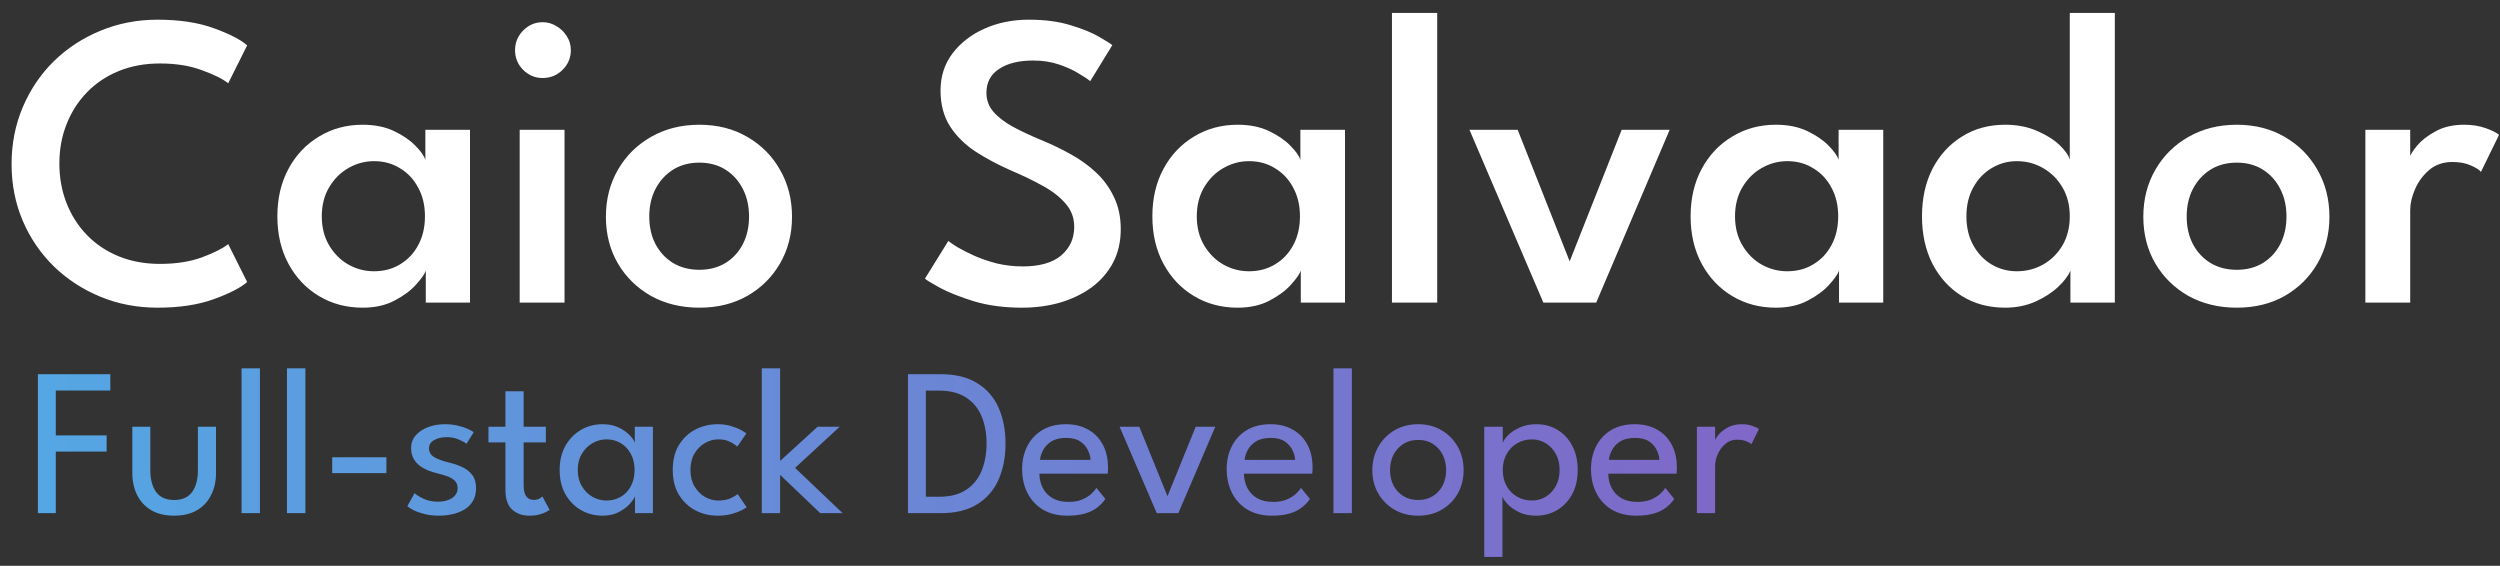 <svg width="190" height="43" viewBox="0 0 190 43" fill="none" xmlns="http://www.w3.org/2000/svg">
<rect x="0" y="0" width="190" height="43" fill="#333333" stroke="none"/>
<path d="M2.88 28.44H8.384V29.68H4.24V33.088H8.104V34.32H4.24V39H2.88V28.44ZM11.425 35.744C11.425 36.432 11.572 36.981 11.865 37.392C12.164 37.797 12.62 38 13.233 38C13.852 38 14.308 37.797 14.601 37.392C14.895 36.981 15.041 36.432 15.041 35.744V32.432H16.417V35.936C16.417 36.576 16.292 37.141 16.041 37.632C15.796 38.123 15.436 38.507 14.961 38.784C14.492 39.056 13.916 39.192 13.233 39.192C12.556 39.192 11.98 39.056 11.505 38.784C11.036 38.507 10.676 38.123 10.425 37.632C10.18 37.141 10.057 36.576 10.057 35.936V32.432H11.425V35.744ZM19.757 39H18.357V27.992H19.757V39ZM23.21 39H21.81V27.992H23.21V39ZM25.247 35.96V34.752H29.367V35.96H25.247ZM33.82 32.24C34.161 32.24 34.478 32.275 34.772 32.344C35.07 32.413 35.326 32.496 35.54 32.592C35.758 32.688 35.913 32.773 36.004 32.848L35.452 33.728C35.345 33.632 35.153 33.525 34.876 33.408C34.598 33.285 34.289 33.224 33.948 33.224C33.574 33.224 33.257 33.299 32.996 33.448C32.734 33.592 32.604 33.803 32.604 34.08C32.604 34.357 32.737 34.579 33.004 34.744C33.276 34.904 33.638 35.037 34.092 35.144C34.454 35.229 34.793 35.344 35.108 35.488C35.428 35.632 35.686 35.832 35.884 36.088C36.081 36.339 36.18 36.675 36.18 37.096C36.18 37.48 36.1 37.808 35.94 38.08C35.78 38.347 35.564 38.563 35.292 38.728C35.02 38.888 34.716 39.005 34.38 39.08C34.044 39.155 33.702 39.192 33.356 39.192C32.95 39.192 32.585 39.149 32.26 39.064C31.934 38.984 31.66 38.888 31.436 38.776C31.217 38.659 31.057 38.557 30.956 38.472L31.508 37.48C31.646 37.613 31.873 37.755 32.188 37.904C32.508 38.053 32.87 38.128 33.276 38.128C33.724 38.128 34.086 38.035 34.364 37.848C34.641 37.656 34.78 37.408 34.78 37.104C34.78 36.875 34.713 36.691 34.58 36.552C34.446 36.413 34.268 36.301 34.044 36.216C33.82 36.131 33.574 36.056 33.308 35.992C33.052 35.933 32.801 35.856 32.556 35.76C32.316 35.664 32.094 35.541 31.892 35.392C31.694 35.237 31.537 35.051 31.42 34.832C31.302 34.608 31.244 34.347 31.244 34.048C31.244 33.669 31.364 33.347 31.604 33.08C31.844 32.808 32.158 32.6 32.548 32.456C32.937 32.312 33.361 32.24 33.82 32.24ZM37.124 32.432H38.412V29.736H39.796V32.432H41.484V33.624H39.796V36.872C39.796 37.256 39.862 37.539 39.996 37.72C40.134 37.901 40.318 37.992 40.548 37.992C40.75 37.992 40.908 37.955 41.02 37.88C41.132 37.805 41.198 37.755 41.22 37.728L41.772 38.752C41.74 38.779 41.654 38.829 41.516 38.904C41.377 38.979 41.198 39.045 40.98 39.104C40.761 39.163 40.505 39.192 40.212 39.192C39.7 39.192 39.27 39.037 38.924 38.728C38.582 38.413 38.412 37.917 38.412 37.24V33.624H37.124V32.432ZM48.261 39V37.72C48.218 37.853 48.093 38.037 47.885 38.272C47.682 38.507 47.402 38.72 47.045 38.912C46.693 39.099 46.277 39.192 45.797 39.192C45.189 39.192 44.637 39.048 44.141 38.76C43.65 38.472 43.258 38.069 42.965 37.552C42.677 37.029 42.533 36.419 42.533 35.72C42.533 35.021 42.677 34.413 42.965 33.896C43.258 33.373 43.65 32.968 44.141 32.68C44.637 32.387 45.189 32.24 45.797 32.24C46.271 32.24 46.682 32.325 47.029 32.496C47.381 32.667 47.661 32.864 47.869 33.088C48.082 33.312 48.207 33.504 48.245 33.664V32.432H49.621V39H48.261ZM43.909 35.72C43.909 36.195 44.013 36.605 44.221 36.952C44.429 37.299 44.698 37.568 45.029 37.76C45.365 37.947 45.722 38.04 46.101 38.04C46.506 38.04 46.869 37.944 47.189 37.752C47.509 37.56 47.762 37.291 47.949 36.944C48.135 36.592 48.229 36.184 48.229 35.72C48.229 35.256 48.135 34.851 47.949 34.504C47.762 34.152 47.509 33.88 47.189 33.688C46.869 33.491 46.506 33.392 46.101 33.392C45.722 33.392 45.365 33.488 45.029 33.68C44.698 33.872 44.429 34.141 44.221 34.488C44.013 34.835 43.909 35.245 43.909 35.72ZM54.577 38.04C54.993 38.04 55.329 37.973 55.585 37.84C55.841 37.707 56.001 37.611 56.065 37.552L56.745 38.552C56.691 38.6 56.563 38.677 56.361 38.784C56.163 38.885 55.907 38.979 55.593 39.064C55.283 39.149 54.931 39.192 54.537 39.192C53.934 39.192 53.374 39.059 52.857 38.792C52.339 38.52 51.921 38.125 51.601 37.608C51.286 37.091 51.129 36.459 51.129 35.712C51.129 34.96 51.286 34.328 51.601 33.816C51.921 33.299 52.339 32.907 52.857 32.64C53.374 32.373 53.934 32.24 54.537 32.24C54.926 32.24 55.273 32.288 55.577 32.384C55.881 32.475 56.131 32.576 56.329 32.688C56.526 32.8 56.657 32.885 56.721 32.944L56.033 33.944C55.99 33.901 55.907 33.837 55.785 33.752C55.667 33.661 55.507 33.579 55.305 33.504C55.102 33.429 54.859 33.392 54.577 33.392C54.235 33.392 53.902 33.485 53.577 33.672C53.257 33.853 52.993 34.117 52.785 34.464C52.577 34.811 52.473 35.227 52.473 35.712C52.473 36.197 52.577 36.616 52.785 36.968C52.993 37.315 53.257 37.581 53.577 37.768C53.902 37.949 54.235 38.04 54.577 38.04ZM62.137 32.432H63.817L60.425 35.56L64.041 39H62.337L59.289 36.088V39H57.897V27.992H59.289V35.032L62.137 32.432ZM69.004 28.44H71.492C72.618 28.44 73.543 28.667 74.268 29.12C74.999 29.568 75.54 30.189 75.892 30.984C76.244 31.779 76.42 32.688 76.42 33.712C76.42 34.741 76.244 35.653 75.892 36.448C75.54 37.243 75.002 37.867 74.276 38.32C73.551 38.773 72.623 39 71.492 39H69.004V28.44ZM70.364 29.688V37.752H71.38C72.212 37.752 72.892 37.579 73.42 37.232C73.948 36.885 74.338 36.411 74.588 35.808C74.844 35.2 74.975 34.507 74.98 33.728C74.98 32.944 74.855 32.251 74.604 31.648C74.354 31.04 73.962 30.563 73.428 30.216C72.895 29.864 72.212 29.688 71.38 29.688H70.364ZM78.993 36C78.999 36.395 79.084 36.755 79.249 37.08C79.415 37.405 79.66 37.664 79.985 37.856C80.316 38.048 80.721 38.144 81.201 38.144C81.607 38.144 81.951 38.085 82.233 37.968C82.521 37.845 82.756 37.701 82.937 37.536C83.119 37.365 83.249 37.213 83.329 37.08L84.009 37.92C83.833 38.176 83.617 38.4 83.361 38.592C83.111 38.784 82.804 38.931 82.441 39.032C82.079 39.139 81.636 39.192 81.113 39.192C80.409 39.192 79.799 39.043 79.281 38.744C78.769 38.44 78.375 38.021 78.097 37.488C77.82 36.949 77.681 36.333 77.681 35.64C77.681 35 77.812 34.424 78.073 33.912C78.335 33.395 78.713 32.987 79.209 32.688C79.711 32.389 80.313 32.24 81.017 32.24C81.663 32.24 82.223 32.376 82.697 32.648C83.177 32.915 83.548 33.293 83.809 33.784C84.076 34.275 84.209 34.861 84.209 35.544C84.209 35.587 84.207 35.664 84.201 35.776C84.196 35.883 84.191 35.957 84.185 36H78.993ZM82.881 34.952C82.876 34.733 82.812 34.493 82.689 34.232C82.572 33.971 82.38 33.747 82.113 33.56C81.847 33.373 81.487 33.28 81.033 33.28C80.564 33.28 80.185 33.371 79.897 33.552C79.615 33.733 79.407 33.955 79.273 34.216C79.14 34.472 79.063 34.717 79.041 34.952H82.881ZM85.09 32.432H86.586L88.73 37.712L90.874 32.432H92.362L89.554 39H87.914L85.09 32.432ZM94.54 36C94.546 36.395 94.631 36.755 94.796 37.08C94.962 37.405 95.207 37.664 95.532 37.856C95.863 38.048 96.268 38.144 96.748 38.144C97.153 38.144 97.498 38.085 97.78 37.968C98.068 37.845 98.303 37.701 98.484 37.536C98.665 37.365 98.796 37.213 98.876 37.08L99.556 37.92C99.38 38.176 99.164 38.4 98.908 38.592C98.657 38.784 98.351 38.931 97.988 39.032C97.626 39.139 97.183 39.192 96.66 39.192C95.956 39.192 95.346 39.043 94.828 38.744C94.316 38.44 93.921 38.021 93.644 37.488C93.367 36.949 93.228 36.333 93.228 35.64C93.228 35 93.359 34.424 93.62 33.912C93.882 33.395 94.26 32.987 94.756 32.688C95.257 32.389 95.86 32.24 96.564 32.24C97.21 32.24 97.769 32.376 98.244 32.648C98.724 32.915 99.095 33.293 99.356 33.784C99.623 34.275 99.756 34.861 99.756 35.544C99.756 35.587 99.754 35.664 99.748 35.776C99.743 35.883 99.737 35.957 99.732 36H94.54ZM98.428 34.952C98.423 34.733 98.359 34.493 98.236 34.232C98.119 33.971 97.927 33.747 97.66 33.56C97.394 33.373 97.034 33.28 96.58 33.28C96.111 33.28 95.732 33.371 95.444 33.552C95.162 33.733 94.954 33.955 94.82 34.216C94.687 34.472 94.609 34.717 94.588 34.952H98.428ZM102.741 39H101.341V27.992H102.741V39ZM107.786 39.192C107.109 39.192 106.506 39.04 105.978 38.736C105.456 38.432 105.045 38.021 104.746 37.504C104.448 36.981 104.298 36.392 104.298 35.736C104.298 35.08 104.448 34.488 104.746 33.96C105.045 33.432 105.456 33.013 105.978 32.704C106.506 32.395 107.109 32.24 107.786 32.24C108.458 32.24 109.053 32.395 109.57 32.704C110.093 33.013 110.501 33.432 110.794 33.96C111.088 34.488 111.234 35.08 111.234 35.736C111.234 36.392 111.088 36.981 110.794 37.504C110.501 38.021 110.093 38.432 109.57 38.736C109.053 39.04 108.458 39.192 107.786 39.192ZM107.786 38C108.213 38 108.584 37.901 108.898 37.704C109.218 37.507 109.466 37.237 109.642 36.896C109.818 36.549 109.906 36.16 109.906 35.728C109.906 35.296 109.818 34.907 109.642 34.56C109.466 34.213 109.218 33.939 108.898 33.736C108.584 33.533 108.213 33.432 107.786 33.432C107.354 33.432 106.978 33.533 106.658 33.736C106.338 33.939 106.088 34.213 105.906 34.56C105.73 34.907 105.642 35.296 105.642 35.728C105.642 36.16 105.73 36.549 105.906 36.896C106.088 37.237 106.338 37.507 106.658 37.704C106.978 37.901 107.354 38 107.786 38ZM114.186 42.328H112.802V32.432H114.21V33.664C114.258 33.499 114.391 33.304 114.61 33.08C114.828 32.856 115.122 32.661 115.49 32.496C115.863 32.325 116.29 32.24 116.77 32.24C117.378 32.24 117.916 32.387 118.386 32.68C118.86 32.968 119.231 33.373 119.498 33.896C119.77 34.413 119.906 35.021 119.906 35.72C119.906 36.419 119.767 37.029 119.49 37.552C119.212 38.069 118.834 38.472 118.354 38.76C117.879 39.048 117.335 39.192 116.722 39.192C116.226 39.192 115.791 39.099 115.418 38.912C115.05 38.725 114.759 38.515 114.546 38.28C114.338 38.045 114.218 37.859 114.186 37.72V42.328ZM118.53 35.72C118.53 35.245 118.431 34.835 118.234 34.488C118.042 34.141 117.786 33.872 117.466 33.68C117.146 33.488 116.799 33.392 116.426 33.392C116.015 33.392 115.642 33.491 115.306 33.688C114.97 33.88 114.703 34.152 114.506 34.504C114.308 34.851 114.21 35.256 114.21 35.72C114.21 36.184 114.308 36.592 114.506 36.944C114.703 37.291 114.97 37.56 115.306 37.752C115.642 37.944 116.015 38.04 116.426 38.04C116.799 38.04 117.146 37.947 117.466 37.76C117.786 37.568 118.042 37.299 118.234 36.952C118.431 36.605 118.53 36.195 118.53 35.72ZM122.228 36C122.233 36.395 122.318 36.755 122.484 37.08C122.649 37.405 122.894 37.664 123.22 37.856C123.55 38.048 123.956 38.144 124.436 38.144C124.841 38.144 125.185 38.085 125.468 37.968C125.756 37.845 125.99 37.701 126.172 37.536C126.353 37.365 126.484 37.213 126.564 37.08L127.244 37.92C127.068 38.176 126.852 38.4 126.596 38.592C126.345 38.784 126.038 38.931 125.676 39.032C125.313 39.139 124.87 39.192 124.348 39.192C123.644 39.192 123.033 39.043 122.516 38.744C122.004 38.44 121.609 38.021 121.332 37.488C121.054 36.949 120.916 36.333 120.916 35.64C120.916 35 121.046 34.424 121.308 33.912C121.569 33.395 121.948 32.987 122.444 32.688C122.945 32.389 123.548 32.24 124.252 32.24C124.897 32.24 125.457 32.376 125.932 32.648C126.412 32.915 126.782 33.293 127.044 33.784C127.31 34.275 127.444 34.861 127.444 35.544C127.444 35.587 127.441 35.664 127.436 35.776C127.43 35.883 127.425 35.957 127.42 36H122.228ZM126.116 34.952C126.11 34.733 126.046 34.493 125.924 34.232C125.806 33.971 125.614 33.747 125.348 33.56C125.081 33.373 124.721 33.28 124.268 33.28C123.798 33.28 123.42 33.371 123.132 33.552C122.849 33.733 122.641 33.955 122.508 34.216C122.374 34.472 122.297 34.717 122.276 34.952H126.116ZM130.349 39H128.965V32.432H130.349V33.568H130.309C130.335 33.429 130.434 33.256 130.605 33.048C130.775 32.84 131.01 32.653 131.309 32.488C131.607 32.323 131.965 32.24 132.381 32.24C132.685 32.24 132.951 32.283 133.181 32.368C133.415 32.448 133.581 32.528 133.677 32.608L133.109 33.76C133.034 33.685 132.903 33.611 132.717 33.536C132.53 33.456 132.298 33.416 132.021 33.416C131.669 33.416 131.367 33.525 131.117 33.744C130.866 33.963 130.674 34.227 130.541 34.536C130.413 34.84 130.349 35.123 130.349 35.384V39Z" fill="url(#paint0_linear_7_53)"/>
<path d="M12.16 20.056C13.376 20.056 14.437 19.891 15.344 19.56C16.261 19.219 16.928 18.883 17.344 18.552L18.784 21.432C18.304 21.859 17.467 22.291 16.272 22.728C15.077 23.165 13.648 23.384 11.984 23.384C10.427 23.384 8.976 23.107 7.632 22.552C6.288 21.997 5.109 21.229 4.096 20.248C3.083 19.256 2.293 18.099 1.728 16.776C1.163 15.453 0.88 14.019 0.88 12.472C0.88 10.925 1.163 9.485 1.728 8.152C2.293 6.819 3.077 5.656 4.08 4.664C5.093 3.672 6.272 2.899 7.616 2.344C8.971 1.779 10.427 1.496 11.984 1.496C13.648 1.496 15.077 1.715 16.272 2.152C17.467 2.589 18.304 3.021 18.784 3.448L17.344 6.328C16.928 5.997 16.261 5.667 15.344 5.336C14.437 4.995 13.376 4.824 12.16 4.824C11.008 4.824 9.963 5.016 9.024 5.4C8.085 5.784 7.28 6.323 6.608 7.016C5.936 7.709 5.419 8.52 5.056 9.448C4.693 10.365 4.512 11.357 4.512 12.424C4.512 13.501 4.693 14.504 5.056 15.432C5.419 16.36 5.936 17.171 6.608 17.864C7.28 18.557 8.085 19.096 9.024 19.48C9.963 19.864 11.008 20.056 12.16 20.056ZM32.36 23V20.568C32.274 20.824 32.029 21.176 31.624 21.624C31.229 22.072 30.685 22.477 29.992 22.84C29.309 23.203 28.498 23.384 27.56 23.384C26.333 23.384 25.229 23.091 24.248 22.504C23.266 21.917 22.493 21.101 21.928 20.056C21.362 19.011 21.08 17.805 21.08 16.44C21.08 15.075 21.362 13.869 21.928 12.824C22.493 11.779 23.266 10.963 24.248 10.376C25.229 9.779 26.333 9.48 27.56 9.48C28.477 9.48 29.272 9.64 29.944 9.96C30.616 10.28 31.154 10.648 31.56 11.064C31.976 11.48 32.232 11.843 32.328 12.152V9.864H35.72V23H32.36ZM24.456 16.44C24.456 17.283 24.642 18.019 25.016 18.648C25.389 19.277 25.874 19.763 26.472 20.104C27.08 20.445 27.73 20.616 28.424 20.616C29.17 20.616 29.832 20.44 30.408 20.088C30.994 19.736 31.453 19.251 31.784 18.632C32.125 18.003 32.296 17.272 32.296 16.44C32.296 15.608 32.125 14.883 31.784 14.264C31.453 13.635 30.994 13.144 30.408 12.792C29.832 12.429 29.17 12.248 28.424 12.248C27.73 12.248 27.08 12.424 26.472 12.776C25.874 13.117 25.389 13.603 25.016 14.232C24.642 14.861 24.456 15.597 24.456 16.44ZM39.496 23V9.864H42.904V23H39.496ZM41.24 5.928C40.664 5.928 40.168 5.72 39.752 5.304C39.347 4.888 39.144 4.392 39.144 3.816C39.144 3.24 39.347 2.744 39.752 2.328C40.168 1.901 40.664 1.688 41.24 1.688C41.624 1.688 41.976 1.789 42.296 1.992C42.627 2.184 42.888 2.44 43.08 2.76C43.283 3.069 43.384 3.421 43.384 3.816C43.384 4.392 43.176 4.888 42.76 5.304C42.344 5.72 41.838 5.928 41.24 5.928ZM53.153 23.384C51.776 23.384 50.55 23.085 49.472 22.488C48.406 21.88 47.569 21.059 46.961 20.024C46.352 18.979 46.048 17.795 46.048 16.472C46.048 15.149 46.352 13.96 46.961 12.904C47.569 11.848 48.406 11.016 49.472 10.408C50.55 9.789 51.776 9.48 53.153 9.48C54.529 9.48 55.745 9.789 56.8 10.408C57.856 11.016 58.683 11.848 59.281 12.904C59.889 13.96 60.193 15.149 60.193 16.472C60.193 17.795 59.889 18.979 59.281 20.024C58.683 21.059 57.856 21.88 56.8 22.488C55.745 23.085 54.529 23.384 53.153 23.384ZM53.153 20.504C53.92 20.504 54.587 20.328 55.153 19.976C55.718 19.624 56.155 19.144 56.465 18.536C56.774 17.928 56.928 17.235 56.928 16.456C56.928 15.677 56.774 14.984 56.465 14.376C56.155 13.757 55.718 13.267 55.153 12.904C54.587 12.541 53.92 12.36 53.153 12.36C52.385 12.36 51.712 12.541 51.136 12.904C50.571 13.267 50.129 13.757 49.809 14.376C49.499 14.984 49.344 15.677 49.344 16.456C49.344 17.235 49.499 17.928 49.809 18.536C50.129 19.144 50.571 19.624 51.136 19.976C51.712 20.328 52.385 20.504 53.153 20.504ZM78.185 1.496C79.422 1.496 80.494 1.64 81.401 1.928C82.318 2.205 83.044 2.504 83.577 2.824C84.11 3.133 84.43 3.336 84.537 3.432L82.857 6.168C82.697 6.029 82.409 5.837 81.993 5.592C81.588 5.336 81.086 5.107 80.489 4.904C79.902 4.701 79.246 4.6 78.521 4.6C77.433 4.6 76.569 4.813 75.929 5.24C75.289 5.656 74.969 6.264 74.969 7.064C74.969 7.597 75.14 8.067 75.481 8.472C75.822 8.877 76.308 9.256 76.937 9.608C77.577 9.96 78.34 10.317 79.225 10.68C79.972 10.989 80.697 11.341 81.401 11.736C82.116 12.131 82.756 12.595 83.321 13.128C83.886 13.661 84.334 14.28 84.665 14.984C85.006 15.688 85.177 16.499 85.177 17.416C85.177 18.376 84.98 19.229 84.585 19.976C84.19 20.712 83.646 21.336 82.953 21.848C82.26 22.349 81.46 22.733 80.553 23C79.657 23.256 78.697 23.384 77.673 23.384C76.329 23.384 75.118 23.224 74.041 22.904C72.974 22.573 72.11 22.232 71.449 21.88C70.788 21.517 70.404 21.283 70.297 21.176L72.073 18.312C72.201 18.419 72.436 18.579 72.777 18.792C73.129 18.995 73.561 19.213 74.073 19.448C74.585 19.672 75.15 19.864 75.769 20.024C76.398 20.173 77.049 20.248 77.721 20.248C79.012 20.248 79.988 19.971 80.649 19.416C81.31 18.851 81.641 18.125 81.641 17.24C81.641 16.568 81.428 15.987 81.001 15.496C80.585 14.995 80.009 14.541 79.273 14.136C78.548 13.731 77.721 13.331 76.793 12.936C75.844 12.52 74.964 12.051 74.153 11.528C73.353 11.005 72.708 10.371 72.217 9.624C71.726 8.867 71.481 7.949 71.481 6.872C71.481 5.795 71.785 4.856 72.393 4.056C73.012 3.245 73.828 2.616 74.841 2.168C75.854 1.72 76.969 1.496 78.185 1.496ZM98.86 23V20.568C98.774 20.824 98.529 21.176 98.124 21.624C97.729 22.072 97.185 22.477 96.492 22.84C95.809 23.203 94.998 23.384 94.06 23.384C92.833 23.384 91.729 23.091 90.748 22.504C89.766 21.917 88.993 21.101 88.428 20.056C87.862 19.011 87.58 17.805 87.58 16.44C87.58 15.075 87.862 13.869 88.428 12.824C88.993 11.779 89.766 10.963 90.748 10.376C91.729 9.779 92.833 9.48 94.06 9.48C94.977 9.48 95.772 9.64 96.444 9.96C97.116 10.28 97.654 10.648 98.06 11.064C98.476 11.48 98.732 11.843 98.828 12.152V9.864H102.22V23H98.86ZM90.956 16.44C90.956 17.283 91.142 18.019 91.516 18.648C91.889 19.277 92.374 19.763 92.972 20.104C93.58 20.445 94.23 20.616 94.924 20.616C95.67 20.616 96.332 20.44 96.908 20.088C97.494 19.736 97.953 19.251 98.284 18.632C98.625 18.003 98.796 17.272 98.796 16.44C98.796 15.608 98.625 14.883 98.284 14.264C97.953 13.635 97.494 13.144 96.908 12.792C96.332 12.429 95.67 12.248 94.924 12.248C94.23 12.248 93.58 12.424 92.972 12.776C92.374 13.117 91.889 13.603 91.516 14.232C91.142 14.861 90.956 15.597 90.956 16.44ZM109.228 23H105.788V0.984H109.228V23ZM111.679 9.864H115.343L119.295 19.864L123.247 9.864H126.895L121.311 23H117.295L111.679 9.864ZM139.766 23V20.568C139.681 20.824 139.435 21.176 139.03 21.624C138.635 22.072 138.091 22.477 137.398 22.84C136.715 23.203 135.905 23.384 134.966 23.384C133.739 23.384 132.635 23.091 131.654 22.504C130.673 21.917 129.899 21.101 129.334 20.056C128.769 19.011 128.486 17.805 128.486 16.44C128.486 15.075 128.769 13.869 129.334 12.824C129.899 11.779 130.673 10.963 131.654 10.376C132.635 9.779 133.739 9.48 134.966 9.48C135.883 9.48 136.678 9.64 137.35 9.96C138.022 10.28 138.561 10.648 138.966 11.064C139.382 11.48 139.638 11.843 139.734 12.152V9.864H143.126V23H139.766ZM131.862 16.44C131.862 17.283 132.049 18.019 132.422 18.648C132.795 19.277 133.281 19.763 133.878 20.104C134.486 20.445 135.137 20.616 135.83 20.616C136.577 20.616 137.238 20.44 137.814 20.088C138.401 19.736 138.859 19.251 139.19 18.632C139.531 18.003 139.702 17.272 139.702 16.44C139.702 15.608 139.531 14.883 139.19 14.264C138.859 13.635 138.401 13.144 137.814 12.792C137.238 12.429 136.577 12.248 135.83 12.248C135.137 12.248 134.486 12.424 133.878 12.776C133.281 13.117 132.795 13.603 132.422 14.232C132.049 14.861 131.862 15.597 131.862 16.44ZM152.391 23.384C151.153 23.384 150.06 23.091 149.111 22.504C148.161 21.917 147.415 21.101 146.871 20.056C146.337 19.011 146.071 17.805 146.071 16.44C146.071 15.075 146.337 13.869 146.871 12.824C147.415 11.779 148.161 10.963 149.111 10.376C150.06 9.779 151.153 9.48 152.391 9.48C153.308 9.48 154.124 9.64 154.839 9.96C155.553 10.269 156.124 10.632 156.551 11.048C156.977 11.464 157.228 11.832 157.303 12.152V0.984H160.727V23H157.351V20.568C157.201 20.941 156.897 21.347 156.439 21.784C155.98 22.221 155.399 22.6 154.695 22.92C154.001 23.229 153.233 23.384 152.391 23.384ZM153.271 20.616C154.017 20.616 154.695 20.44 155.303 20.088C155.911 19.736 156.396 19.251 156.759 18.632C157.121 18.003 157.303 17.272 157.303 16.44C157.303 15.608 157.121 14.883 156.759 14.264C156.396 13.635 155.911 13.144 155.303 12.792C154.695 12.429 154.017 12.248 153.271 12.248C152.588 12.248 151.953 12.424 151.367 12.776C150.791 13.117 150.327 13.603 149.975 14.232C149.623 14.861 149.447 15.597 149.447 16.44C149.447 17.283 149.623 18.019 149.975 18.648C150.327 19.277 150.791 19.763 151.367 20.104C151.953 20.445 152.588 20.616 153.271 20.616ZM169.996 23.384C168.62 23.384 167.394 23.085 166.316 22.488C165.25 21.88 164.412 21.059 163.804 20.024C163.196 18.979 162.892 17.795 162.892 16.472C162.892 15.149 163.196 13.96 163.804 12.904C164.412 11.848 165.25 11.016 166.316 10.408C167.394 9.789 168.62 9.48 169.996 9.48C171.372 9.48 172.588 9.789 173.644 10.408C174.7 11.016 175.527 11.848 176.124 12.904C176.732 13.96 177.036 15.149 177.036 16.472C177.036 17.795 176.732 18.979 176.124 20.024C175.527 21.059 174.7 21.88 173.644 22.488C172.588 23.085 171.372 23.384 169.996 23.384ZM169.996 20.504C170.764 20.504 171.431 20.328 171.996 19.976C172.562 19.624 172.999 19.144 173.308 18.536C173.618 17.928 173.772 17.235 173.772 16.456C173.772 15.677 173.618 14.984 173.308 14.376C172.999 13.757 172.562 13.267 171.996 12.904C171.431 12.541 170.764 12.36 169.996 12.36C169.228 12.36 168.556 12.541 167.98 12.904C167.415 13.267 166.972 13.757 166.652 14.376C166.343 14.984 166.188 15.677 166.188 16.456C166.188 17.235 166.343 17.928 166.652 18.536C166.972 19.144 167.415 19.624 167.98 19.976C168.556 20.328 169.228 20.504 169.996 20.504ZM183.176 23H179.768V9.864H183.176V12.056H183.096C183.17 11.789 183.373 11.459 183.704 11.064C184.045 10.659 184.514 10.296 185.112 9.976C185.709 9.645 186.429 9.48 187.272 9.48C187.88 9.48 188.424 9.565 188.904 9.736C189.384 9.907 189.725 10.077 189.928 10.248L188.552 13.064C188.413 12.893 188.152 12.728 187.768 12.568C187.394 12.397 186.93 12.312 186.376 12.312C185.682 12.312 185.096 12.515 184.616 12.92C184.146 13.325 183.789 13.811 183.544 14.376C183.298 14.941 183.176 15.469 183.176 15.96V23Z" fill="white"/>
<defs>
<linearGradient id="paint0_linear_7_53" x1="2" y1="39.471" x2="134" y2="39.471" gradientUnits="userSpaceOnUse">
<stop stop-color="#54A7E4"/>
<stop offset="1" stop-color="#8067C7"/>
</linearGradient>
</defs>
</svg>
